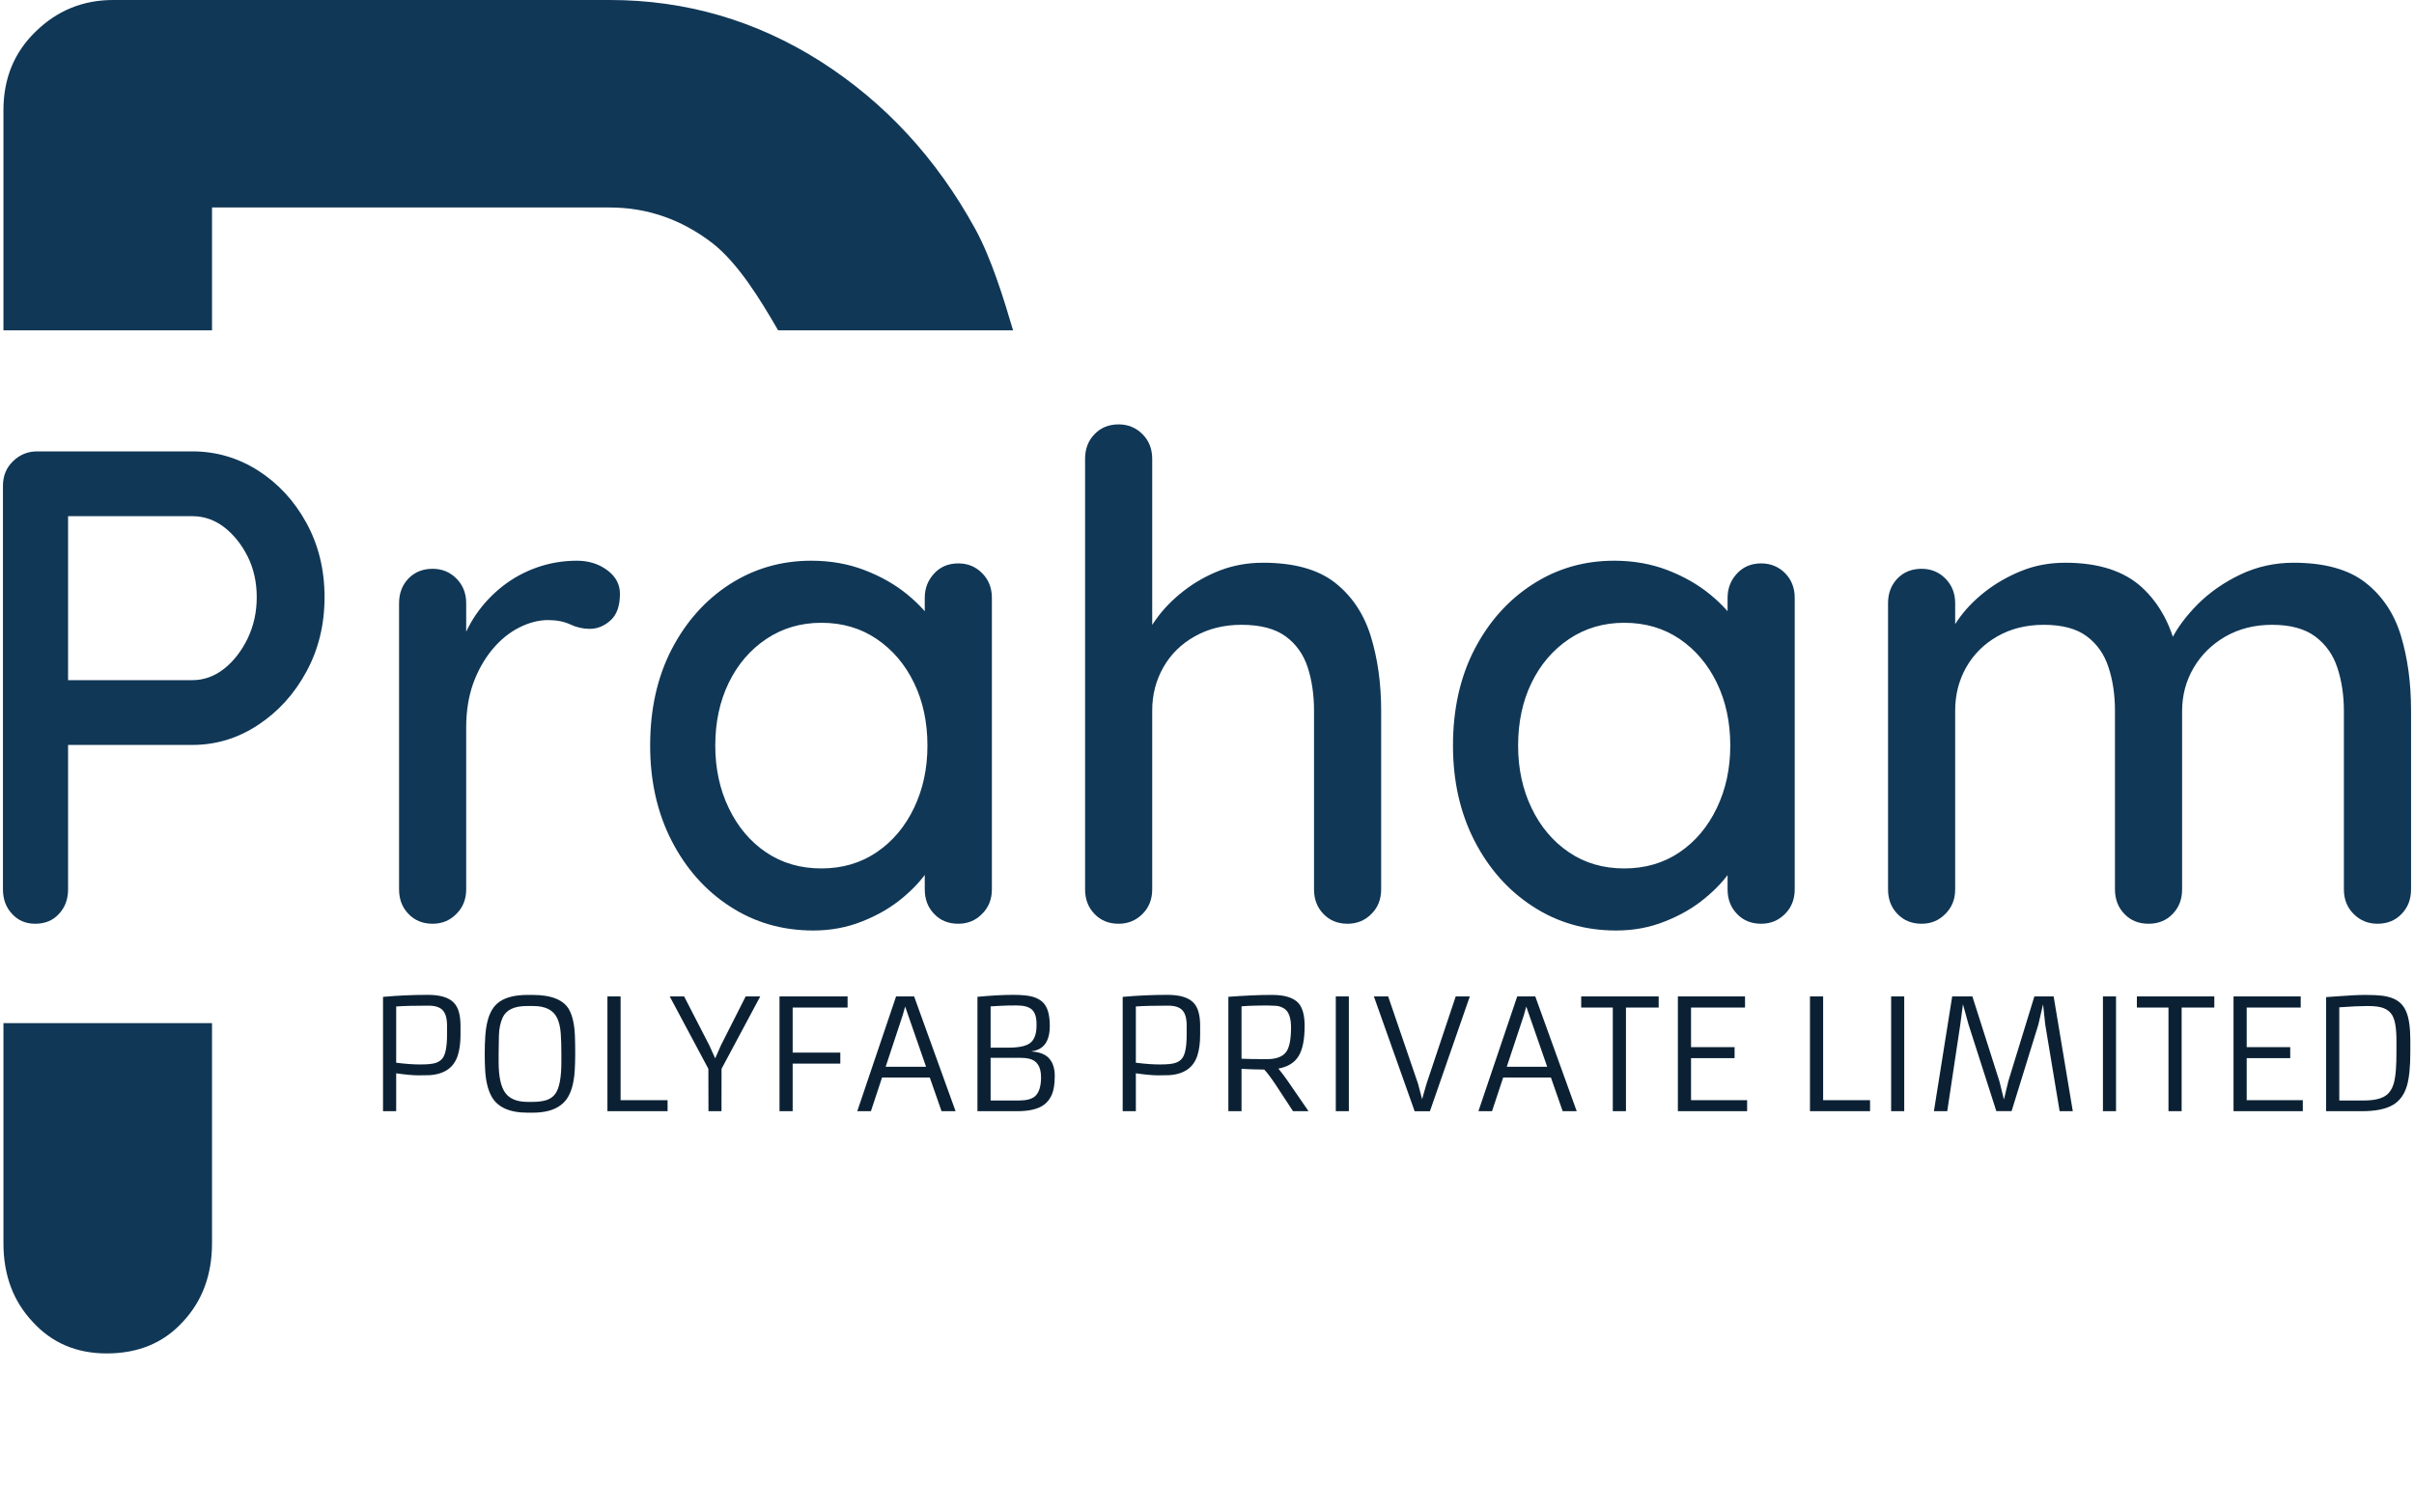 <svg width="99" height="62" viewBox="0 0 99 62" fill="none" xmlns="http://www.w3.org/2000/svg">
<g clip-path="url(#clip0_32_586)">
<g clip-path="url(#clip1_32_586)">
<g clip-path="url(#clip2_32_586)">
<path d="M25.009 0C28.124 0 31.005 0.839 33.65 2.517C36.296 4.207 38.412 6.5 39.999 9.396C40.648 10.579 41.164 12.248 41.547 13.549H31.912C31.175 12.275 30.273 10.795 29.206 9.963C27.936 8.994 26.537 8.51 25.009 8.51H8.695V13.549H0.141V4.521C0.141 3.221 0.582 2.145 1.464 1.294C2.346 0.431 3.404 0 4.639 0L25.009 0ZM8.695 50.99C8.695 52.29 8.295 53.365 7.495 54.216C6.708 55.079 5.667 55.51 4.374 55.51C3.139 55.51 2.128 55.079 1.341 54.216C0.541 53.365 0.141 52.29 0.141 50.99V41.962H8.695V50.99Z" fill="#103756"/>
<g clip-path="url(#clip3_32_586)">
<g clip-path="url(#clip4_32_586)">
<g clip-path="url(#clip5_32_586)">
<g clip-path="url(#clip6_32_586)">
<g clip-path="url(#clip7_32_586)">
<g clip-path="url(#clip8_32_586)">
<g clip-path="url(#clip9_32_586)">
<path d="M1.525 18.513H7.885C8.858 18.513 9.758 18.775 10.584 19.299C11.41 19.827 12.071 20.543 12.566 21.447C13.062 22.351 13.31 23.366 13.31 24.491C13.31 25.617 13.062 26.635 12.566 27.547C12.071 28.462 11.41 29.191 10.584 29.733C9.758 30.28 8.858 30.553 7.885 30.553H2.571L2.792 30.11V36.476C2.792 36.882 2.667 37.218 2.417 37.483C2.171 37.753 1.846 37.887 1.443 37.887C1.057 37.887 0.741 37.753 0.495 37.483C0.246 37.218 0.121 36.882 0.121 36.476V19.924C0.121 19.518 0.259 19.183 0.534 18.917C0.809 18.648 1.14 18.513 1.525 18.513ZM2.544 27.896H7.885C8.363 27.896 8.8 27.739 9.196 27.425C9.589 27.111 9.91 26.696 10.16 26.18C10.406 25.663 10.529 25.1 10.529 24.491C10.529 23.882 10.406 23.329 10.16 22.831C9.91 22.332 9.589 21.93 9.196 21.624C8.8 21.321 8.363 21.17 7.885 21.17H2.516L2.792 20.755V28.256L2.544 27.896ZM17.742 37.887C17.339 37.887 17.008 37.753 16.751 37.483C16.494 37.218 16.366 36.882 16.366 36.476V24.74C16.366 24.334 16.494 23.997 16.751 23.727C17.008 23.462 17.339 23.329 17.742 23.329C18.128 23.329 18.453 23.462 18.717 23.727C18.985 23.997 19.119 24.334 19.119 24.74V27.84L18.844 26.65C18.991 26.134 19.215 25.654 19.516 25.211C19.82 24.768 20.184 24.381 20.606 24.048C21.028 23.716 21.5 23.458 22.021 23.273C22.546 23.089 23.093 22.997 23.662 22.997C24.14 22.997 24.552 23.126 24.901 23.384C25.25 23.642 25.424 23.965 25.424 24.353C25.424 24.851 25.296 25.215 25.039 25.443C24.782 25.676 24.497 25.792 24.185 25.792C23.91 25.792 23.644 25.731 23.387 25.61C23.13 25.491 22.827 25.432 22.478 25.432C22.093 25.432 21.698 25.534 21.294 25.737C20.89 25.94 20.523 26.239 20.193 26.634C19.863 27.032 19.6 27.499 19.405 28.034C19.215 28.569 19.119 29.169 19.119 29.833V36.476C19.119 36.882 18.985 37.218 18.717 37.483C18.453 37.753 18.128 37.887 17.742 37.887ZM39.301 23.107C39.687 23.107 40.012 23.24 40.276 23.506C40.544 23.775 40.678 24.113 40.678 24.519V36.476C40.678 36.882 40.544 37.218 40.276 37.483C40.012 37.753 39.687 37.887 39.301 37.887C38.894 37.887 38.563 37.753 38.31 37.483C38.053 37.218 37.925 36.882 37.925 36.476V34.483L38.475 34.566C38.475 34.898 38.341 35.267 38.073 35.673C37.809 36.079 37.447 36.47 36.989 36.847C36.53 37.227 35.988 37.541 35.364 37.788C34.736 38.039 34.066 38.164 33.354 38.164C32.087 38.164 30.95 37.836 29.94 37.179C28.93 36.526 28.132 35.627 27.544 34.483C26.957 33.339 26.663 32.038 26.663 30.58C26.663 29.086 26.957 27.77 27.544 26.634C28.132 25.501 28.925 24.611 29.923 23.965C30.926 23.32 32.042 22.997 33.272 22.997C34.061 22.997 34.789 23.126 35.458 23.384C36.13 23.642 36.713 23.975 37.209 24.381C37.704 24.787 38.09 25.215 38.365 25.665C38.641 26.119 38.778 26.549 38.778 26.955L37.925 27.038V24.519C37.925 24.131 38.053 23.799 38.31 23.523C38.563 23.246 38.894 23.107 39.301 23.107ZM33.684 35.618C34.544 35.618 35.3 35.396 35.953 34.953C36.607 34.511 37.117 33.905 37.484 33.138C37.851 32.374 38.035 31.521 38.035 30.58C38.035 29.621 37.851 28.763 37.484 28.006C37.117 27.25 36.607 26.65 35.953 26.207C35.3 25.765 34.544 25.543 33.684 25.543C32.84 25.543 32.087 25.765 31.427 26.207C30.766 26.65 30.252 27.25 29.885 28.006C29.518 28.763 29.334 29.621 29.334 30.58C29.334 31.521 29.518 32.374 29.885 33.138C30.252 33.905 30.76 34.511 31.41 34.953C32.064 35.396 32.822 35.618 33.684 35.618ZM51.796 23.08C53.063 23.08 54.045 23.351 54.742 23.893C55.44 24.44 55.932 25.174 56.218 26.097C56.501 27.019 56.642 28.034 56.642 29.141V36.476C56.642 36.882 56.51 37.218 56.245 37.483C55.977 37.753 55.651 37.887 55.265 37.887C54.861 37.887 54.531 37.753 54.274 37.483C54.017 37.218 53.889 36.882 53.889 36.476V29.141C53.889 28.495 53.802 27.905 53.63 27.37C53.454 26.835 53.151 26.41 52.721 26.097C52.288 25.783 51.686 25.626 50.915 25.626C50.199 25.626 49.562 25.783 49.004 26.097C48.443 26.41 48.011 26.835 47.71 27.37C47.405 27.905 47.253 28.495 47.253 29.141V36.476C47.253 36.882 47.121 37.218 46.857 37.483C46.589 37.753 46.262 37.887 45.876 37.887C45.472 37.887 45.142 37.753 44.885 37.483C44.628 37.218 44.5 36.882 44.5 36.476V18.817C44.5 18.411 44.628 18.076 44.885 17.81C45.142 17.541 45.472 17.406 45.876 17.406C46.262 17.406 46.589 17.541 46.857 17.81C47.121 18.076 47.253 18.411 47.253 18.817V26.373L46.757 26.65C46.886 26.244 47.102 25.829 47.407 25.405C47.708 24.98 48.085 24.593 48.536 24.242C48.984 23.892 49.483 23.609 50.034 23.395C50.585 23.185 51.172 23.08 51.796 23.08ZM72.226 23.107C72.612 23.107 72.938 23.24 73.206 23.506C73.471 23.775 73.603 24.113 73.603 24.519V36.476C73.603 36.882 73.471 37.218 73.206 37.483C72.938 37.753 72.612 37.887 72.226 37.887C71.822 37.887 71.492 37.753 71.235 37.483C70.978 37.218 70.849 36.882 70.849 36.476V34.483L71.4 34.566C71.4 34.898 71.268 35.267 71.004 35.673C70.736 36.079 70.372 36.47 69.913 36.847C69.454 37.227 68.913 37.541 68.289 37.788C67.665 38.039 66.995 38.164 66.279 38.164C65.012 38.164 63.874 37.836 62.865 37.179C61.855 36.526 61.057 35.627 60.469 34.483C59.882 33.339 59.588 32.038 59.588 30.58C59.588 29.086 59.882 27.77 60.469 26.634C61.057 25.501 61.851 24.611 62.854 23.965C63.852 23.32 64.966 22.997 66.196 22.997C66.986 22.997 67.716 23.126 68.388 23.384C69.056 23.642 69.638 23.975 70.133 24.381C70.629 24.787 71.014 25.215 71.29 25.665C71.565 26.119 71.703 26.549 71.703 26.955L70.849 27.038V24.519C70.849 24.131 70.978 23.799 71.235 23.523C71.492 23.246 71.822 23.107 72.226 23.107ZM66.609 35.618C67.472 35.618 68.23 35.396 68.883 34.953C69.533 34.511 70.042 33.905 70.409 33.138C70.776 32.374 70.96 31.521 70.96 30.58C70.96 29.621 70.776 28.763 70.409 28.006C70.042 27.25 69.533 26.65 68.883 26.207C68.23 25.765 67.472 25.543 66.609 25.543C65.765 25.543 65.012 25.765 64.351 26.207C63.691 26.65 63.177 27.25 62.809 28.006C62.442 28.763 62.259 29.621 62.259 30.58C62.259 31.521 62.442 32.374 62.809 33.138C63.177 33.905 63.687 34.511 64.34 34.953C64.99 35.396 65.746 35.618 66.609 35.618ZM84.699 23.08C86.057 23.08 87.103 23.416 87.838 24.087C88.572 24.762 89.058 25.672 89.297 26.816L88.856 26.678L89.049 26.235C89.288 25.755 89.649 25.27 90.134 24.779C90.622 24.292 91.206 23.886 91.885 23.561C92.564 23.24 93.289 23.08 94.06 23.08C95.327 23.08 96.309 23.351 97.006 23.893C97.704 24.44 98.19 25.169 98.466 26.08C98.741 26.995 98.879 28.016 98.879 29.141V36.476C98.879 36.882 98.75 37.218 98.493 37.483C98.236 37.753 97.906 37.887 97.502 37.887C97.116 37.887 96.79 37.753 96.522 37.483C96.257 37.218 96.125 36.882 96.125 36.476V29.169C96.125 28.523 96.037 27.933 95.861 27.398C95.688 26.862 95.385 26.432 94.952 26.108C94.523 25.787 93.932 25.626 93.179 25.626C92.463 25.626 91.825 25.787 91.263 26.108C90.705 26.432 90.27 26.862 89.958 27.398C89.646 27.933 89.49 28.523 89.49 29.169V36.476C89.49 36.882 89.361 37.218 89.104 37.483C88.847 37.753 88.517 37.887 88.113 37.887C87.709 37.887 87.379 37.753 87.122 37.483C86.865 37.218 86.736 36.882 86.736 36.476V29.141C86.736 28.495 86.648 27.905 86.472 27.37C86.299 26.835 86.002 26.41 85.58 26.097C85.158 25.783 84.57 25.626 83.818 25.626C83.102 25.626 82.469 25.783 81.918 26.097C81.367 26.41 80.939 26.835 80.635 27.37C80.334 27.905 80.183 28.495 80.183 29.141V36.476C80.183 36.882 80.049 37.218 79.781 37.483C79.517 37.753 79.192 37.887 78.807 37.887C78.403 37.887 78.072 37.753 77.815 37.483C77.558 37.218 77.43 36.882 77.43 36.476V24.74C77.43 24.334 77.558 23.997 77.815 23.727C78.072 23.462 78.403 23.329 78.807 23.329C79.192 23.329 79.517 23.462 79.781 23.727C80.049 23.997 80.183 24.334 80.183 24.74V26.373L79.66 26.678C79.789 26.272 80 25.857 80.293 25.432C80.587 25.008 80.958 24.62 81.406 24.27C81.857 23.919 82.358 23.633 82.909 23.412C83.46 23.19 84.056 23.08 84.699 23.08Z" fill="#103756"/>
</g>
</g>
<g clip-path="url(#clip10_32_586)">
<g clip-path="url(#clip11_32_586)">
<path d="M17.605 44.098C17.519 44.102 17.366 44.104 17.149 44.104C16.932 44.104 16.631 44.076 16.248 44.021V45.575H15.708V40.886C16.325 40.83 16.938 40.803 17.548 40.803C18.061 40.803 18.42 40.914 18.624 41.138C18.799 41.327 18.886 41.639 18.886 42.074V42.437C18.886 42.773 18.848 43.06 18.771 43.297C18.608 43.794 18.22 44.061 17.605 44.098ZM17.57 41.246C16.99 41.246 16.549 41.257 16.248 41.28V43.587C16.619 43.634 16.949 43.658 17.238 43.658C17.527 43.658 17.735 43.638 17.86 43.597C17.986 43.558 18.084 43.491 18.155 43.396C18.273 43.236 18.333 42.919 18.333 42.443V42.061C18.333 41.768 18.273 41.559 18.155 41.434C18.04 41.309 17.845 41.246 17.57 41.246ZM21.836 45.636H21.64C20.886 45.636 20.388 45.407 20.147 44.947C20.005 44.681 19.921 44.325 19.896 43.88C19.884 43.67 19.879 43.443 19.879 43.197C19.879 42.95 19.887 42.717 19.902 42.496C19.917 42.276 19.946 42.077 19.989 41.899C20.033 41.72 20.094 41.562 20.173 41.426C20.253 41.289 20.357 41.175 20.487 41.084C20.753 40.899 21.137 40.806 21.64 40.806H21.836C22.622 40.806 23.125 41.011 23.346 41.421C23.484 41.677 23.561 42.035 23.578 42.492C23.586 42.716 23.59 42.952 23.59 43.2C23.59 43.45 23.584 43.68 23.571 43.89C23.559 44.101 23.532 44.295 23.492 44.473C23.452 44.651 23.393 44.812 23.316 44.956C23.239 45.099 23.134 45.222 23.002 45.322C22.732 45.532 22.343 45.636 21.836 45.636ZM21.64 45.193H21.831C22.064 45.193 22.257 45.168 22.41 45.12C22.564 45.07 22.685 44.984 22.774 44.861C22.939 44.634 23.022 44.197 23.022 43.551V43.218C23.022 42.908 23.014 42.632 22.997 42.39C22.98 42.148 22.934 41.944 22.86 41.778C22.708 41.433 22.377 41.261 21.869 41.261H21.602C21.085 41.261 20.754 41.422 20.61 41.744C20.519 41.95 20.469 42.192 20.461 42.471C20.453 42.75 20.449 42.999 20.449 43.218V43.551C20.449 44.156 20.542 44.582 20.727 44.83C20.908 45.072 21.212 45.193 21.64 45.193ZM24.911 45.575V40.868H25.451V45.122H27.378V45.575H24.911ZM29.055 45.575L29.051 43.837L27.466 40.868H28.057L29.097 42.889L29.331 43.408L29.563 42.879L30.58 40.868H31.178L29.591 43.837L29.589 45.575H29.055ZM31.968 45.575V40.868H34.76V41.323H32.508V43.172H34.462V43.624H32.508V45.575H31.968ZM35.157 45.575L36.749 40.868H37.489L39.189 45.575H38.614L38.131 44.193H36.174L35.717 45.575H35.157ZM36.321 43.754H37.979L37.121 41.283L37.022 41.634L36.321 43.754ZM43.053 42.074C43.053 42.706 42.806 43.053 42.312 43.116V43.126C42.618 43.148 42.846 43.232 42.995 43.378C43.169 43.55 43.256 43.8 43.256 44.127C43.256 44.454 43.217 44.708 43.14 44.889C43.063 45.069 42.955 45.209 42.817 45.31C42.582 45.486 42.212 45.575 41.709 45.575H40.086V40.883C40.672 40.829 41.156 40.803 41.537 40.803C41.918 40.803 42.198 40.831 42.376 40.888C42.554 40.944 42.693 41.026 42.792 41.133C42.966 41.319 43.053 41.633 43.053 42.074ZM40.626 42.969H41.34C41.766 42.969 42.062 42.91 42.226 42.794C42.415 42.662 42.509 42.418 42.509 42.061V41.997C42.509 41.721 42.446 41.525 42.321 41.409C42.197 41.294 41.984 41.237 41.684 41.237C41.431 41.237 41.217 41.242 41.041 41.252L40.626 41.276V42.969ZM40.626 45.137H41.775C42.086 45.137 42.309 45.08 42.443 44.966C42.61 44.82 42.694 44.559 42.694 44.183C42.694 43.749 42.53 43.495 42.202 43.421C42.102 43.398 41.994 43.387 41.878 43.387H40.626V45.137ZM47.938 44.098C47.852 44.102 47.7 44.104 47.483 44.104C47.266 44.104 46.966 44.076 46.582 44.021V45.575H46.042V40.886C46.658 40.83 47.271 40.803 47.881 40.803C48.394 40.803 48.753 40.914 48.959 41.138C49.132 41.327 49.219 41.639 49.219 42.074V42.437C49.219 42.773 49.181 43.06 49.104 43.297C48.941 43.794 48.553 44.061 47.938 44.098ZM47.903 41.246C47.323 41.246 46.882 41.257 46.582 41.28V43.587C46.953 43.634 47.282 43.658 47.571 43.658C47.861 43.658 48.069 43.638 48.195 43.597C48.32 43.558 48.418 43.491 48.489 43.396C48.607 43.236 48.666 42.919 48.666 42.443V42.061C48.666 41.768 48.607 41.559 48.489 41.434C48.374 41.309 48.179 41.246 47.903 41.246ZM50.376 45.575V40.883C51.064 40.832 51.642 40.806 52.111 40.806H52.173C52.684 40.806 53.042 40.917 53.248 41.138C53.419 41.329 53.504 41.641 53.504 42.074C53.504 42.627 53.423 43.04 53.26 43.31C53.092 43.585 52.815 43.757 52.428 43.827C52.5 43.913 52.571 44.004 52.64 44.098L52.828 44.36L53.663 45.575H53.028L52.298 44.461C52.094 44.161 51.944 43.964 51.846 43.867H51.811C51.661 43.865 51.516 43.862 51.377 43.858L50.916 43.839V45.575H50.376ZM50.916 41.274V43.423C51.138 43.434 51.487 43.44 51.963 43.44C52.356 43.44 52.622 43.333 52.764 43.12C52.885 42.933 52.946 42.607 52.946 42.141C52.946 41.749 52.856 41.493 52.675 41.372C52.569 41.301 52.454 41.261 52.328 41.252C52.202 41.244 52.092 41.24 51.997 41.24C51.903 41.24 51.812 41.24 51.724 41.241C51.636 41.242 51.549 41.243 51.462 41.246C51.375 41.248 51.287 41.251 51.198 41.255L50.916 41.274ZM54.782 45.575V40.868H55.318V45.575H54.782ZM58.016 45.577L56.344 40.868H56.93L58.156 44.452L58.321 45.082L58.502 44.452L59.7 40.868H60.278L58.642 45.577H58.016ZM60.631 45.575L62.222 40.868H62.963L64.662 45.575H64.087L63.604 44.193H61.647L61.189 45.575H60.631ZM61.793 43.754H63.452L62.593 41.283L62.496 41.634L61.793 43.754ZM66.142 45.575V41.323H64.846V40.868H68.024V41.323H66.682V45.575H66.142ZM68.811 45.575V40.868H71.565V41.323H69.351V42.947H71.137V43.4H69.351V45.122H71.651V45.575H68.811ZM74.228 45.575V40.868H74.768V45.122H76.692V45.575H74.228ZM77.557 45.575V40.868H78.094V45.575H77.557ZM79.311 45.575L80.061 40.868H80.889L81.996 44.343L82.183 45.094L82.364 44.341L83.431 40.868H84.222L85.007 45.575H84.467L83.876 42.019L83.788 41.188L83.594 42.025L82.497 45.572H81.871L80.727 42.006L80.502 41.188L80.394 42.012L79.858 45.575H79.311ZM86.243 45.575V40.868H86.78V45.575H86.243ZM88.931 45.575V41.323H87.635V40.868H90.811V41.323H89.471V45.575H88.931ZM91.599 45.575V40.868H94.354V41.323H92.139V42.947H93.924V43.4H92.139V45.122H94.44V45.575H91.599ZM95.395 45.575V40.896C95.395 40.896 95.554 40.884 95.872 40.862C96.349 40.825 96.729 40.806 97.012 40.806C97.296 40.806 97.523 40.817 97.693 40.838C97.862 40.86 98.011 40.897 98.139 40.949C98.267 41.002 98.376 41.073 98.466 41.163C98.556 41.253 98.63 41.367 98.687 41.507C98.795 41.768 98.849 42.156 98.849 42.67V43.148C98.849 43.757 98.802 44.219 98.71 44.535C98.601 44.9 98.407 45.162 98.128 45.322C97.84 45.49 97.417 45.575 96.86 45.575H95.395ZM98.093 41.615C98.016 41.498 97.906 41.41 97.762 41.351C97.618 41.291 97.397 41.261 97.098 41.261C96.8 41.261 96.412 41.279 95.936 41.314V45.135H96.946C97.34 45.135 97.632 45.072 97.823 44.947C98.01 44.826 98.135 44.618 98.198 44.322C98.253 44.08 98.28 43.688 98.28 43.148V42.667C98.28 42.157 98.218 41.806 98.093 41.615Z" fill="#0B2133"/>
</g>
</g>
</g>
</g>
</g>
</g>
</g>
</g>
</g>
</g>
<defs>
<clipPath id="clip0_32_586">
<rect width="99" height="62" fill="white"/>
</clipPath>
<clipPath id="clip1_32_586">
<rect width="98.763" height="62.05" fill="white" transform="translate(0.118 -0.025)"/>
</clipPath>
<clipPath id="clip2_32_586">
<rect width="98.763" height="62.05" fill="white" transform="translate(0.118 -0.025)"/>
</clipPath>
<clipPath id="clip3_32_586">
<rect width="98.763" height="29.747" fill="white" transform="translate(0.118 16.126)"/>
</clipPath>
<clipPath id="clip4_32_586">
<rect width="98.763" height="29.747" fill="white" transform="translate(0.118 17.406)"/>
</clipPath>
<clipPath id="clip5_32_586">
<rect width="98.763" height="29.747" fill="white" transform="translate(0.118 17.406)"/>
</clipPath>
<clipPath id="clip6_32_586">
<rect width="98.763" height="29.747" fill="white" transform="translate(0.118 17.406)"/>
</clipPath>
<clipPath id="clip7_32_586">
<rect width="98.763" height="29.747" fill="white" transform="translate(0.118 17.406)"/>
</clipPath>
<clipPath id="clip8_32_586">
<rect width="98.763" height="20.758" fill="white" transform="translate(0.118 17.406)"/>
</clipPath>
<clipPath id="clip9_32_586">
<rect width="98.763" height="20.758" fill="white" transform="translate(0.118 17.406)"/>
</clipPath>
<clipPath id="clip10_32_586">
<rect width="83.16" height="4.834" fill="white" transform="translate(15.699 40.803)"/>
</clipPath>
<clipPath id="clip11_32_586">
<rect width="83.16" height="4.834" fill="white" transform="translate(15.699 40.803)"/>
</clipPath>
</defs>
</svg>

